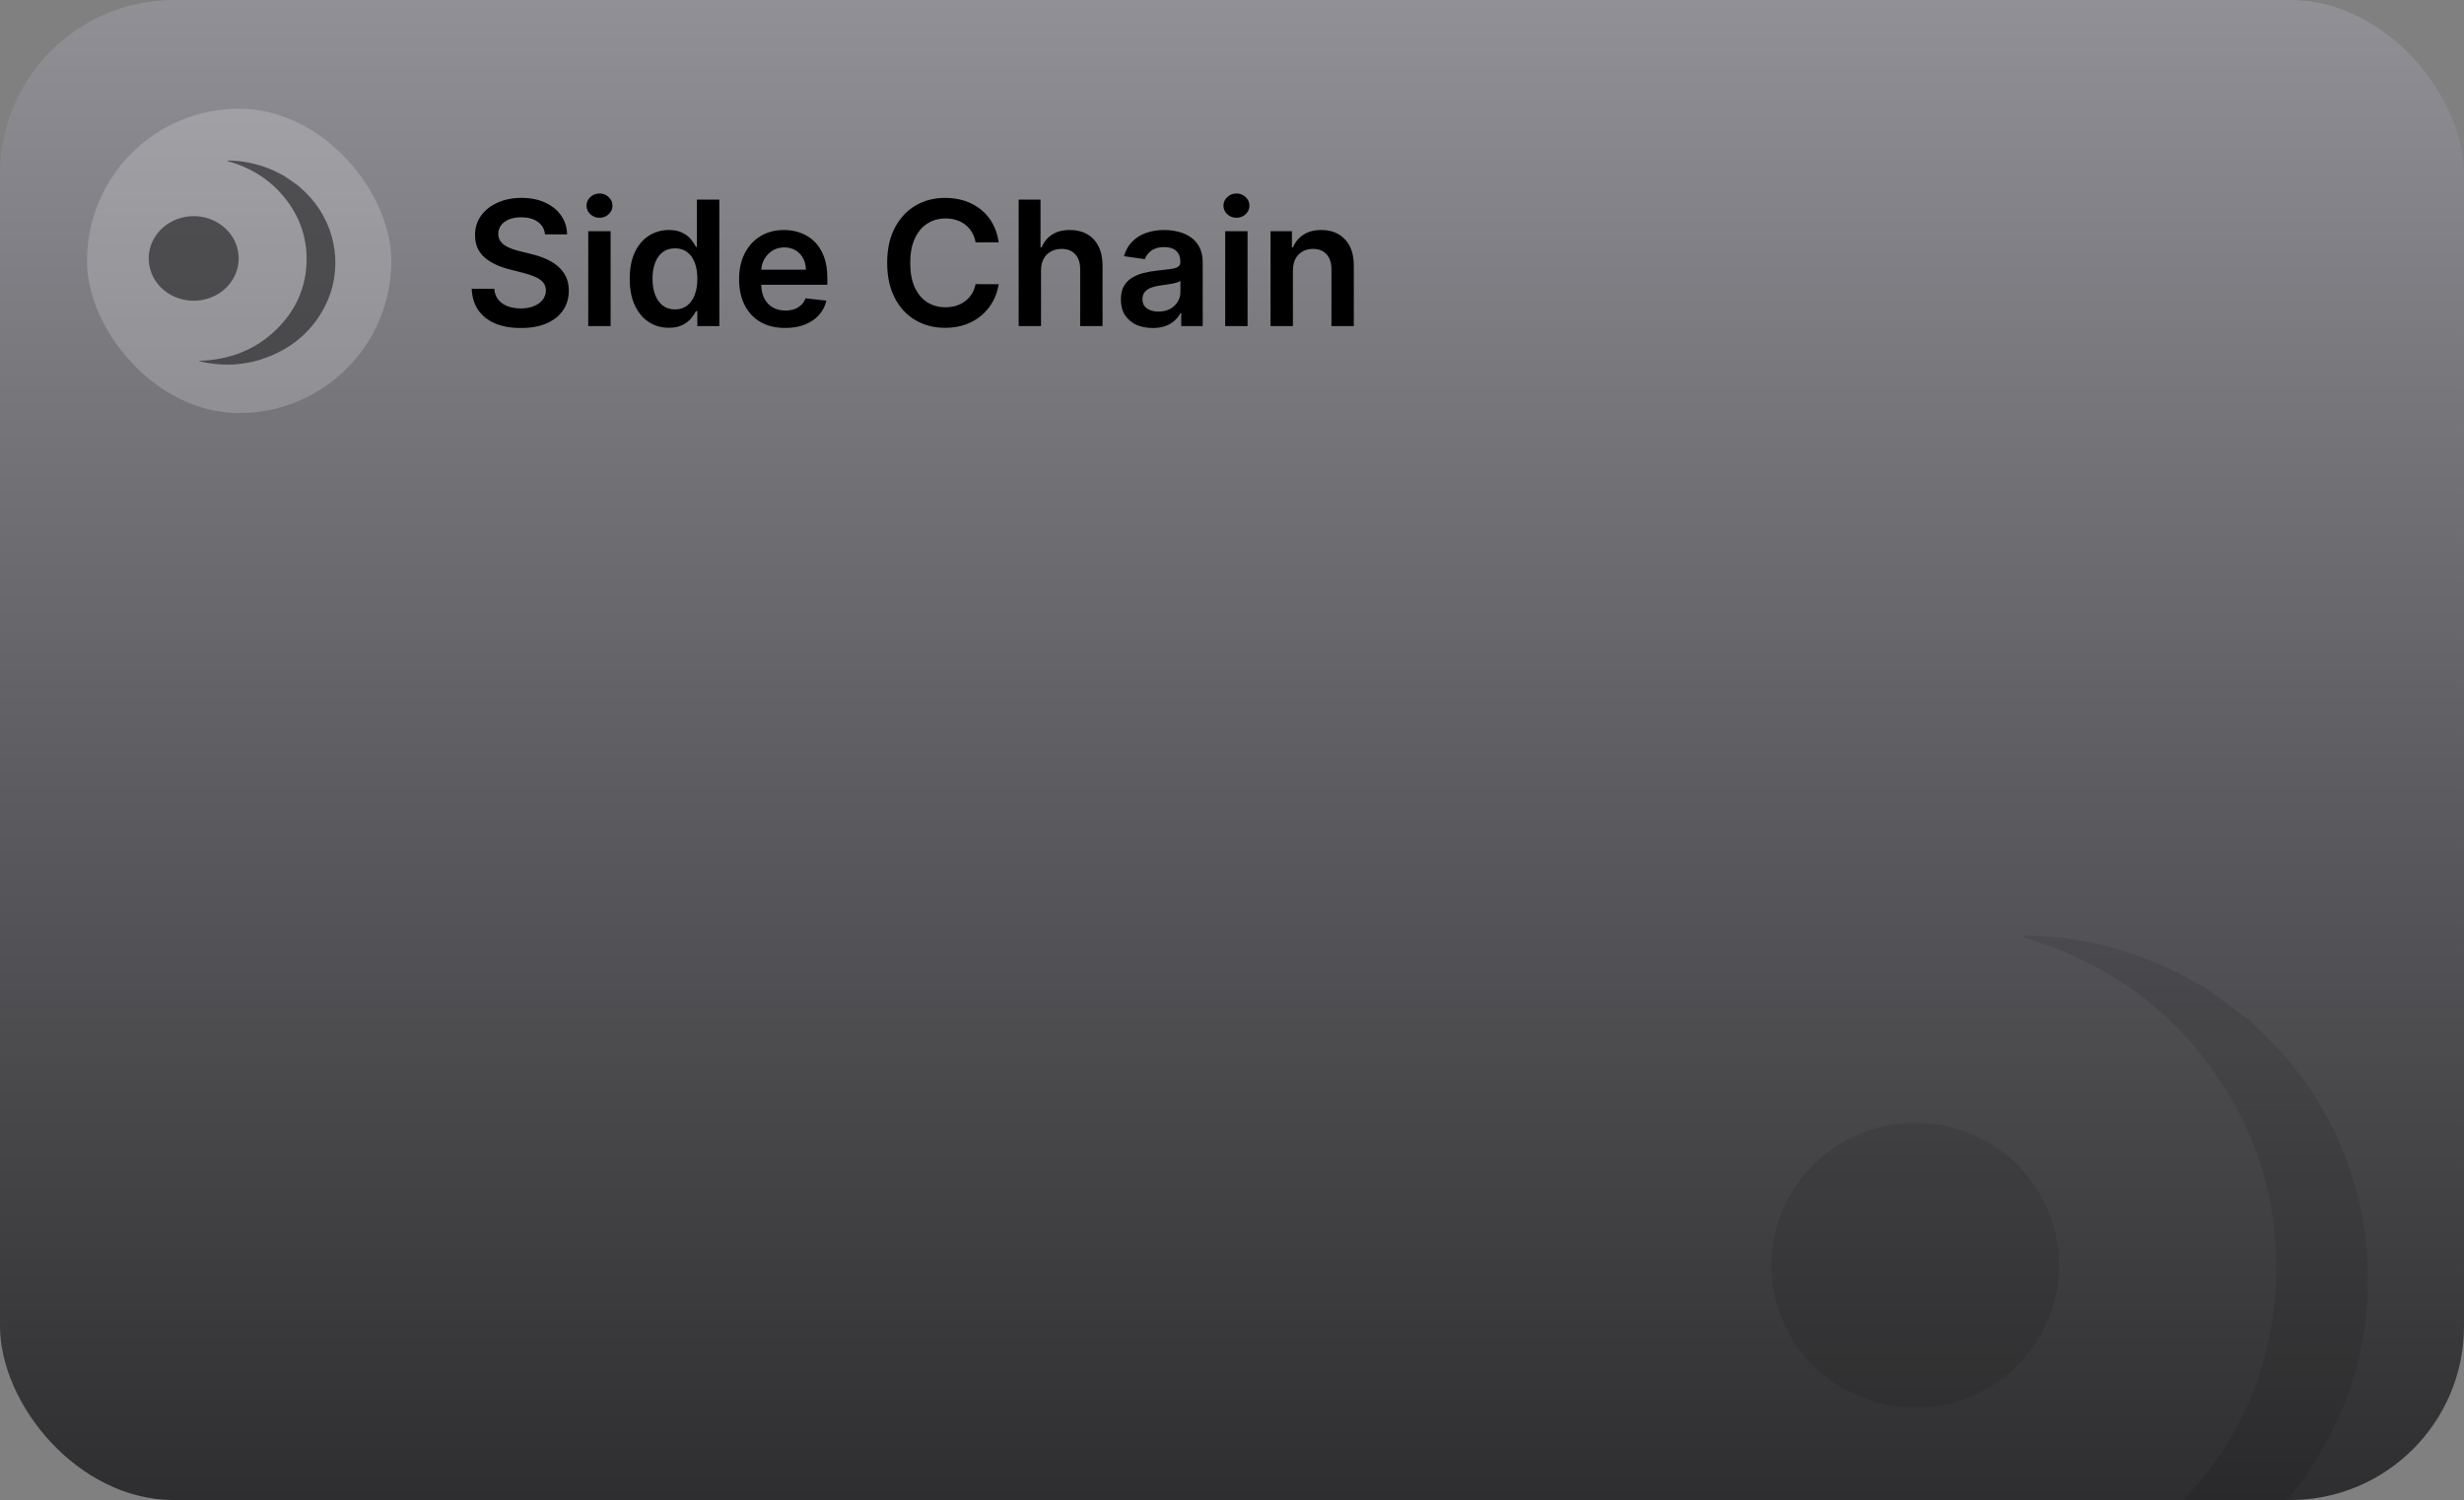 <svg width="340" height="207" viewBox="0 0 340 207" fill="none" xmlns="http://www.w3.org/2000/svg">
<rect x="0" y="0" width="340" height="207" fill="#808080" stroke="none"/>
<g clip-path="url(#clip0_6566_22620)">
<rect width="340" height="207" rx="24" fill="url(#paint0_linear_6566_22620)"/>
<g opacity="0.1" clip-path="url(#clip1_6566_22620)">
<ellipse cx="19.842" cy="19.645" rx="19.842" ry="19.645" transform="matrix(0.986 -0.167 0.17 0.986 241.378 158.536)" fill="black"/>
<path d="M310.222 140.648C312.183 142.486 314.112 144.347 315.846 146.41C327.569 160.367 330.106 180.384 322.181 196.732C316.941 207.539 308.756 215.39 297.63 220.078C287.787 224.227 277.583 224.958 267.163 222.394C266.99 222.351 266.826 222.291 266.624 222.125C279.641 221.737 290.975 217.32 300.149 208.165C309.331 199.006 314.058 187.862 314.073 174.904C314.088 164.334 310.827 154.765 304.346 146.334C297.886 137.923 289.418 132.347 279.181 129.356C279.374 128.983 279.643 129.11 279.852 129.116C285.22 129.217 290.417 130.205 295.451 132.056C298.275 133.095 300.966 134.396 303.551 135.926C303.677 136 303.827 136.036 303.967 136.092L310.217 140.649L310.222 140.648Z" fill="black"/>
</g>
<rect opacity="0.2" x="12" y="15" width="42" height="42" rx="21" fill="white"/>
<ellipse opacity="0.5" cx="6.201" cy="5.846" rx="6.201" ry="5.846" transform="matrix(0.987 -0.159 0.179 0.984 19.561 30.898)" fill="black"/>
<path opacity="0.5" d="M41.104 25.582C41.717 26.128 42.321 26.681 42.863 27.294C46.532 31.441 47.326 37.389 44.846 42.247C43.206 45.458 40.645 47.791 37.163 49.184C34.083 50.417 30.89 50.634 27.629 49.872C27.575 49.859 27.524 49.841 27.46 49.792C31.534 49.677 35.081 48.364 37.952 45.644C40.825 42.922 42.304 39.611 42.309 35.761C42.313 32.62 41.293 29.777 39.265 27.271C37.243 24.772 34.593 23.116 31.39 22.227C31.451 22.116 31.535 22.154 31.6 22.155C33.28 22.186 34.906 22.479 36.481 23.029C37.365 23.338 38.207 23.724 39.016 24.179C39.056 24.201 39.102 24.212 39.146 24.228L41.102 25.582L41.104 25.582Z" fill="black"/>
<path d="M75.207 32.344C75.128 31.599 74.793 31.02 74.202 30.605C73.617 30.19 72.855 29.983 71.918 29.983C71.258 29.983 70.693 30.082 70.222 30.281C69.75 30.48 69.389 30.75 69.139 31.091C68.889 31.432 68.761 31.821 68.756 32.258C68.756 32.622 68.838 32.938 69.003 33.205C69.173 33.472 69.403 33.699 69.693 33.886C69.983 34.068 70.304 34.222 70.656 34.347C71.008 34.472 71.364 34.577 71.722 34.662L73.358 35.071C74.017 35.224 74.651 35.432 75.258 35.693C75.872 35.955 76.421 36.284 76.903 36.682C77.392 37.08 77.778 37.56 78.062 38.122C78.347 38.685 78.489 39.344 78.489 40.099C78.489 41.122 78.227 42.023 77.704 42.801C77.182 43.574 76.426 44.179 75.438 44.617C74.454 45.048 73.264 45.264 71.867 45.264C70.508 45.264 69.329 45.054 68.329 44.633C67.335 44.213 66.557 43.599 65.994 42.793C65.438 41.986 65.136 41.003 65.091 39.844H68.202C68.247 40.452 68.435 40.957 68.764 41.361C69.094 41.764 69.523 42.065 70.051 42.264C70.585 42.463 71.182 42.562 71.841 42.562C72.528 42.562 73.131 42.46 73.648 42.256C74.171 42.045 74.579 41.756 74.875 41.386C75.171 41.011 75.321 40.574 75.327 40.074C75.321 39.619 75.188 39.244 74.926 38.949C74.665 38.648 74.298 38.398 73.827 38.199C73.361 37.994 72.815 37.812 72.19 37.653L70.204 37.142C68.767 36.773 67.631 36.213 66.796 35.463C65.966 34.707 65.551 33.705 65.551 32.455C65.551 31.426 65.829 30.526 66.386 29.753C66.949 28.98 67.713 28.381 68.679 27.954C69.645 27.523 70.739 27.307 71.96 27.307C73.199 27.307 74.284 27.523 75.216 27.954C76.153 28.381 76.889 28.974 77.423 29.736C77.957 30.491 78.233 31.361 78.25 32.344H75.207ZM81.171 45V31.909H84.256V45H81.171ZM82.722 30.051C82.234 30.051 81.813 29.889 81.461 29.565C81.109 29.236 80.933 28.841 80.933 28.381C80.933 27.915 81.109 27.52 81.461 27.196C81.813 26.866 82.234 26.702 82.722 26.702C83.217 26.702 83.637 26.866 83.984 27.196C84.336 27.52 84.512 27.915 84.512 28.381C84.512 28.841 84.336 29.236 83.984 29.565C83.637 29.889 83.217 30.051 82.722 30.051ZM92.287 45.23C91.258 45.23 90.338 44.966 89.526 44.438C88.713 43.909 88.071 43.142 87.599 42.136C87.128 41.131 86.892 39.909 86.892 38.472C86.892 37.017 87.131 35.79 87.608 34.79C88.091 33.784 88.742 33.026 89.56 32.514C90.378 31.997 91.29 31.739 92.296 31.739C93.062 31.739 93.693 31.869 94.188 32.131C94.682 32.386 95.074 32.696 95.364 33.06C95.653 33.418 95.878 33.756 96.037 34.074H96.165V27.546H99.258V45H96.224V42.938H96.037C95.878 43.256 95.648 43.594 95.347 43.952C95.046 44.304 94.648 44.605 94.153 44.855C93.659 45.105 93.037 45.23 92.287 45.23ZM93.148 42.699C93.801 42.699 94.358 42.523 94.818 42.17C95.278 41.812 95.628 41.315 95.867 40.679C96.105 40.043 96.224 39.301 96.224 38.455C96.224 37.608 96.105 36.872 95.867 36.247C95.633 35.622 95.287 35.136 94.827 34.79C94.372 34.443 93.812 34.27 93.148 34.27C92.46 34.27 91.886 34.449 91.426 34.807C90.966 35.165 90.619 35.659 90.386 36.29C90.153 36.92 90.037 37.642 90.037 38.455C90.037 39.273 90.153 40.003 90.386 40.645C90.625 41.281 90.974 41.784 91.435 42.153C91.901 42.517 92.472 42.699 93.148 42.699ZM108.342 45.256C107.029 45.256 105.896 44.983 104.941 44.438C103.992 43.886 103.262 43.108 102.751 42.102C102.239 41.091 101.984 39.901 101.984 38.531C101.984 37.185 102.239 36.003 102.751 34.986C103.268 33.963 103.989 33.168 104.915 32.599C105.842 32.026 106.93 31.739 108.18 31.739C108.987 31.739 109.748 31.869 110.464 32.131C111.185 32.386 111.822 32.784 112.373 33.324C112.93 33.864 113.367 34.551 113.685 35.386C114.004 36.216 114.163 37.205 114.163 38.352V39.298H103.433V37.219H111.205C111.2 36.628 111.072 36.102 110.822 35.642C110.572 35.176 110.222 34.81 109.773 34.543C109.33 34.276 108.813 34.142 108.222 34.142C107.592 34.142 107.038 34.295 106.56 34.602C106.083 34.903 105.711 35.301 105.444 35.795C105.183 36.284 105.049 36.821 105.043 37.406V39.222C105.043 39.983 105.183 40.636 105.461 41.182C105.739 41.722 106.129 42.136 106.629 42.426C107.129 42.71 107.714 42.852 108.384 42.852C108.833 42.852 109.239 42.79 109.603 42.665C109.967 42.534 110.282 42.344 110.549 42.094C110.816 41.844 111.018 41.534 111.154 41.165L114.035 41.489C113.853 42.25 113.506 42.915 112.995 43.483C112.489 44.045 111.842 44.483 111.052 44.795C110.262 45.102 109.359 45.256 108.342 45.256ZM137.803 33.435H134.615C134.524 32.912 134.357 32.449 134.112 32.045C133.868 31.636 133.564 31.29 133.2 31.006C132.837 30.722 132.422 30.509 131.956 30.366C131.496 30.219 130.999 30.145 130.464 30.145C129.516 30.145 128.675 30.384 127.942 30.861C127.209 31.332 126.635 32.026 126.22 32.94C125.805 33.849 125.598 34.96 125.598 36.273C125.598 37.608 125.805 38.733 126.22 39.648C126.641 40.557 127.214 41.244 127.942 41.71C128.675 42.17 129.513 42.401 130.456 42.401C130.979 42.401 131.467 42.332 131.922 42.196C132.382 42.054 132.794 41.847 133.158 41.574C133.527 41.301 133.837 40.966 134.087 40.568C134.342 40.17 134.518 39.716 134.615 39.205L137.803 39.222C137.683 40.051 137.425 40.83 137.027 41.557C136.635 42.284 136.121 42.926 135.484 43.483C134.848 44.034 134.104 44.466 133.251 44.778C132.399 45.085 131.453 45.239 130.413 45.239C128.879 45.239 127.51 44.883 126.305 44.173C125.101 43.463 124.152 42.438 123.459 41.097C122.766 39.756 122.419 38.148 122.419 36.273C122.419 34.392 122.768 32.784 123.467 31.449C124.166 30.108 125.118 29.082 126.322 28.372C127.527 27.662 128.891 27.307 130.413 27.307C131.385 27.307 132.288 27.443 133.124 27.716C133.959 27.989 134.703 28.389 135.357 28.918C136.01 29.44 136.547 30.082 136.967 30.844C137.393 31.599 137.672 32.463 137.803 33.435ZM143.647 37.33V45H140.562V27.546H143.579V34.133H143.732C144.039 33.395 144.513 32.812 145.156 32.386C145.803 31.954 146.627 31.739 147.627 31.739C148.536 31.739 149.329 31.929 150.005 32.31C150.681 32.69 151.204 33.247 151.573 33.98C151.948 34.713 152.136 35.608 152.136 36.665V45H149.05V37.142C149.05 36.261 148.823 35.577 148.369 35.088C147.92 34.594 147.289 34.347 146.477 34.347C145.931 34.347 145.442 34.466 145.011 34.705C144.585 34.938 144.249 35.276 144.005 35.719C143.766 36.162 143.647 36.699 143.647 37.33ZM159.048 45.264C158.218 45.264 157.471 45.117 156.806 44.821C156.147 44.52 155.624 44.077 155.238 43.492C154.857 42.906 154.667 42.185 154.667 41.327C154.667 40.588 154.803 39.977 155.076 39.494C155.349 39.011 155.721 38.625 156.192 38.335C156.664 38.045 157.195 37.827 157.786 37.679C158.383 37.526 158.999 37.415 159.636 37.347C160.403 37.267 161.025 37.196 161.502 37.133C161.979 37.065 162.326 36.963 162.542 36.827C162.763 36.685 162.874 36.466 162.874 36.17V36.119C162.874 35.477 162.684 34.98 162.303 34.628C161.923 34.276 161.374 34.099 160.658 34.099C159.903 34.099 159.303 34.264 158.86 34.594C158.423 34.923 158.127 35.312 157.974 35.761L155.093 35.352C155.32 34.557 155.695 33.892 156.218 33.358C156.741 32.818 157.38 32.415 158.136 32.148C158.891 31.875 159.727 31.739 160.641 31.739C161.272 31.739 161.9 31.812 162.525 31.96C163.15 32.108 163.721 32.352 164.238 32.693C164.755 33.028 165.17 33.486 165.482 34.065C165.8 34.645 165.96 35.369 165.96 36.239V45H162.994V43.202H162.891C162.704 43.565 162.44 43.906 162.099 44.224C161.763 44.537 161.34 44.79 160.829 44.983C160.323 45.17 159.729 45.264 159.048 45.264ZM159.849 42.997C160.468 42.997 161.005 42.875 161.46 42.631C161.914 42.381 162.263 42.051 162.508 41.642C162.758 41.233 162.883 40.787 162.883 40.304V38.761C162.786 38.841 162.621 38.915 162.388 38.983C162.161 39.051 161.906 39.111 161.621 39.162C161.337 39.213 161.056 39.258 160.778 39.298C160.499 39.338 160.258 39.372 160.053 39.401C159.593 39.463 159.181 39.565 158.817 39.707C158.454 39.849 158.167 40.048 157.957 40.304C157.746 40.554 157.641 40.878 157.641 41.276C157.641 41.844 157.849 42.273 158.263 42.562C158.678 42.852 159.207 42.997 159.849 42.997ZM169.062 45V31.909H172.147V45H169.062ZM170.613 30.051C170.124 30.051 169.704 29.889 169.352 29.565C168.999 29.236 168.823 28.841 168.823 28.381C168.823 27.915 168.999 27.52 169.352 27.196C169.704 26.866 170.124 26.702 170.613 26.702C171.107 26.702 171.528 26.866 171.874 27.196C172.227 27.52 172.403 27.915 172.403 28.381C172.403 28.841 172.227 29.236 171.874 29.565C171.528 29.889 171.107 30.051 170.613 30.051ZM178.405 37.33V45H175.32V31.909H178.268V34.133H178.422C178.723 33.401 179.203 32.818 179.862 32.386C180.527 31.954 181.348 31.739 182.325 31.739C183.229 31.739 184.016 31.932 184.686 32.318C185.362 32.705 185.885 33.264 186.254 33.997C186.629 34.73 186.814 35.619 186.808 36.665V45H183.723V37.142C183.723 36.267 183.496 35.582 183.041 35.088C182.592 34.594 181.97 34.347 181.175 34.347C180.635 34.347 180.155 34.466 179.734 34.705C179.32 34.938 178.993 35.276 178.754 35.719C178.521 36.162 178.405 36.699 178.405 37.33Z" fill="black"/>
</g>
<defs>
<linearGradient id="paint0_linear_6566_22620" x1="170" y1="207" x2="170" y2="0" gradientUnits="userSpaceOnUse">
<stop stop-color="#2E2E30"/>
<stop offset="1" stop-color="#909096"/>
</linearGradient>
<clipPath id="clip0_6566_22620">
<rect width="340" height="207" rx="24" fill="white"/>
</clipPath>
<clipPath id="clip1_6566_22620">
<rect width="109" height="110" fill="white" transform="translate(243 126)"/>
</clipPath>
</defs>
</svg>
